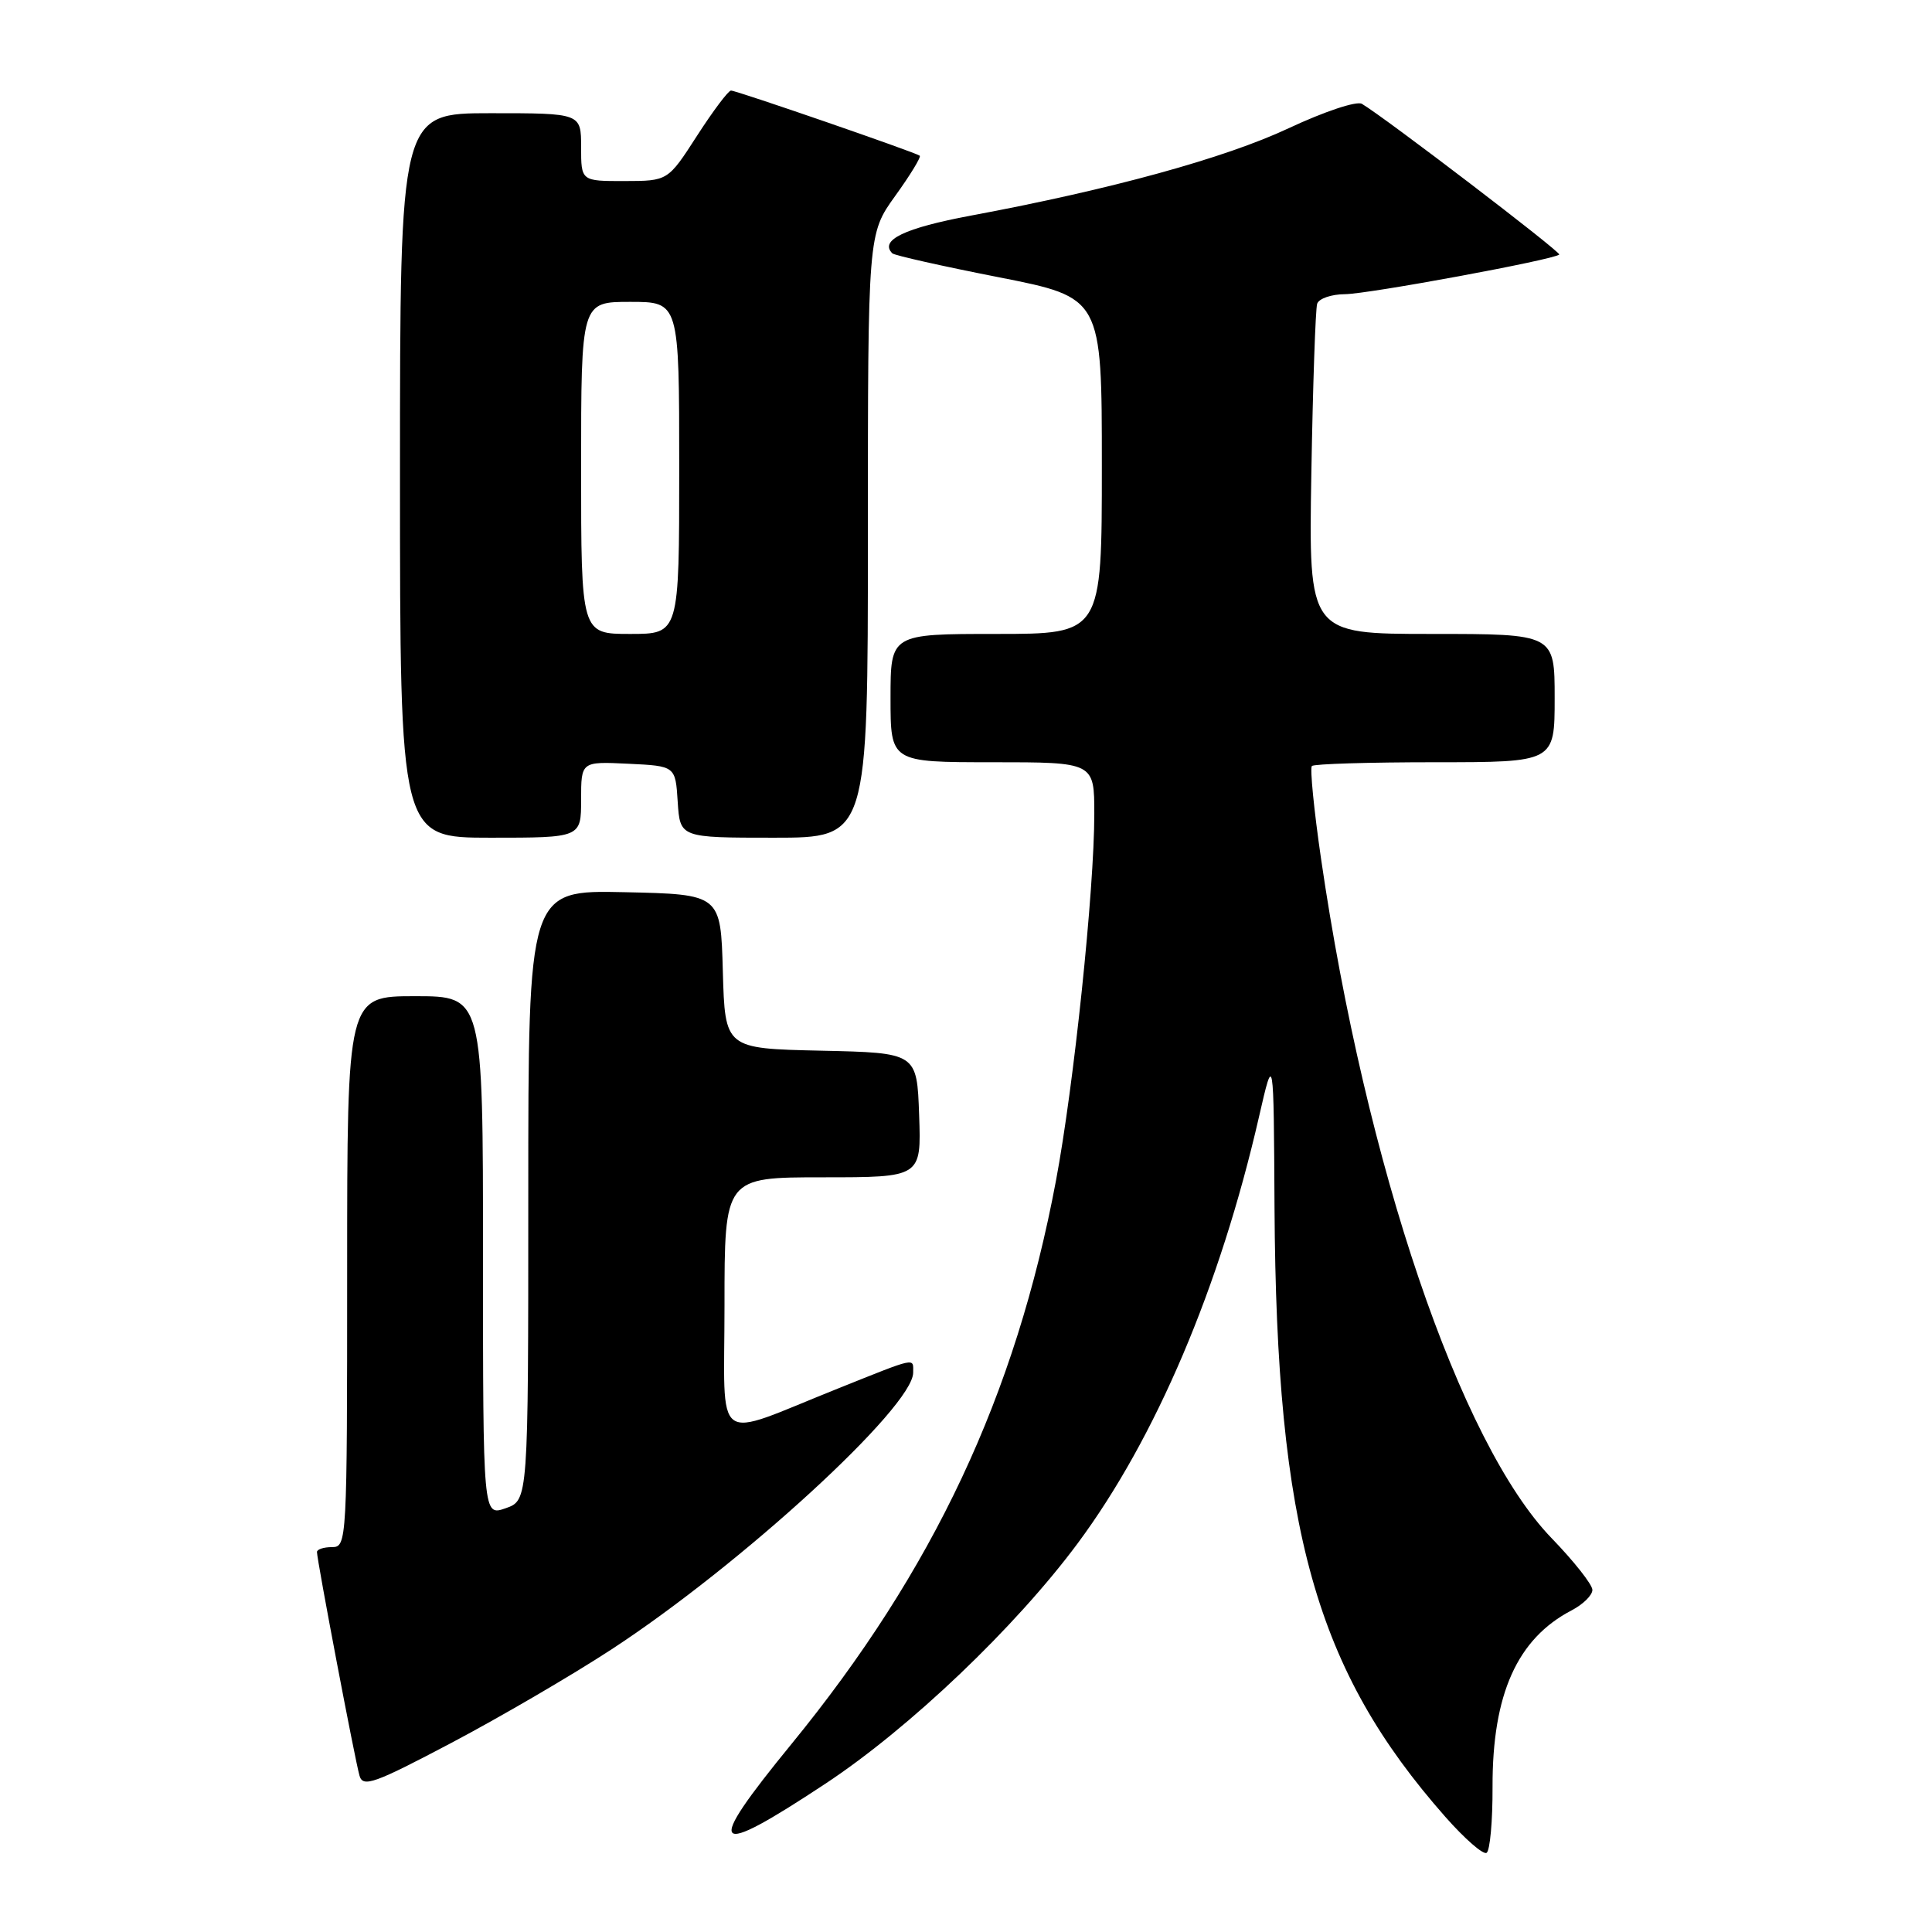<?xml version="1.0" encoding="UTF-8" standalone="no"?>
<!DOCTYPE svg PUBLIC "-//W3C//DTD SVG 1.1//EN" "http://www.w3.org/Graphics/SVG/1.1/DTD/svg11.dtd" >
<svg xmlns="http://www.w3.org/2000/svg" xmlns:xlink="http://www.w3.org/1999/xlink" version="1.1" viewBox="0 0 256 256">
 <g >
 <path fill="currentColor"
d=" M 197.77 236.75 C 197.74 224.49 201.04 217.13 208.25 213.38 C 209.76 212.59 211.00 211.38 211.00 210.67 C 211.00 209.97 208.57 206.89 205.61 203.83 C 193.45 191.28 180.97 154.50 175.04 113.75 C 174.10 107.29 173.56 101.77 173.83 101.50 C 174.11 101.22 181.46 101.00 190.17 101.00 C 206.00 101.00 206.00 101.00 206.00 92.50 C 206.00 84.00 206.00 84.00 189.70 84.00 C 173.40 84.00 173.40 84.00 173.76 62.75 C 173.96 51.06 174.31 40.94 174.53 40.25 C 174.76 39.56 176.41 38.99 178.22 38.98 C 181.37 38.95 205.92 34.41 206.61 33.73 C 206.90 33.43 183.56 15.60 180.46 13.76 C 179.77 13.35 175.50 14.77 170.76 16.99 C 162.30 20.96 147.19 25.11 128.64 28.57 C 119.86 30.21 116.49 31.83 118.24 33.57 C 118.51 33.84 124.86 35.27 132.36 36.74 C 146.00 39.43 146.00 39.43 146.00 61.72 C 146.00 84.00 146.00 84.00 132.00 84.00 C 118.00 84.00 118.00 84.00 118.00 92.50 C 118.00 101.00 118.00 101.00 131.50 101.00 C 145.00 101.00 145.00 101.00 145.00 107.86 C 145.00 117.93 142.29 143.87 139.92 156.45 C 134.57 184.92 123.69 208.08 104.86 231.11 C 93.21 245.35 94.14 246.42 109.40 236.33 C 120.55 228.96 134.55 215.61 142.80 204.50 C 153.14 190.56 161.64 170.57 166.82 148.00 C 168.77 139.50 168.77 139.50 168.88 160.03 C 169.13 202.70 174.33 221.26 191.53 240.76 C 194.08 243.65 196.53 245.79 196.98 245.51 C 197.43 245.24 197.79 241.29 197.77 236.75 Z  M 81.00 218.57 C 98.18 207.35 121.00 186.42 121.00 181.88 C 121.00 179.88 121.61 179.75 111.00 184.00 C 94.21 190.71 96.00 192.03 96.00 172.99 C 96.00 156.00 96.00 156.00 109.04 156.00 C 122.08 156.00 122.08 156.00 121.79 147.75 C 121.50 139.50 121.50 139.50 108.78 139.22 C 96.07 138.94 96.07 138.94 95.78 128.72 C 95.50 118.50 95.50 118.50 82.75 118.22 C 70.00 117.94 70.00 117.94 70.00 158.37 C 70.00 198.80 70.00 198.80 67.00 199.85 C 64.00 200.90 64.00 200.90 64.00 166.45 C 64.00 132.00 64.00 132.00 55.00 132.00 C 46.00 132.00 46.00 132.00 46.00 168.50 C 46.00 204.33 45.96 205.00 44.00 205.00 C 42.90 205.00 42.00 205.29 42.00 205.65 C 42.00 206.72 47.06 233.34 47.64 235.30 C 48.10 236.87 49.60 236.33 59.83 230.93 C 66.25 227.54 75.78 221.98 81.00 218.57 Z  M 77.00 105.95 C 77.00 100.90 77.00 100.90 83.25 101.20 C 89.50 101.50 89.50 101.50 89.80 106.25 C 90.11 111.00 90.11 111.00 102.55 111.00 C 115.00 111.00 115.00 111.00 115.00 71.00 C 115.00 31.00 115.00 31.00 118.62 25.96 C 120.62 23.19 122.08 20.79 121.87 20.63 C 121.28 20.18 97.57 11.99 96.86 12.00 C 96.51 12.00 94.48 14.70 92.36 17.99 C 88.50 23.98 88.50 23.98 82.75 23.99 C 77.00 24.00 77.00 24.00 77.00 19.50 C 77.00 15.00 77.00 15.00 65.00 15.00 C 53.00 15.00 53.00 15.00 53.00 63.00 C 53.00 111.00 53.00 111.00 65.00 111.00 C 77.00 111.00 77.00 111.00 77.00 105.95 Z  M 77.00 62.00 C 77.00 40.00 77.00 40.00 83.50 40.00 C 90.00 40.00 90.00 40.00 90.00 62.00 C 90.00 84.00 90.00 84.00 83.50 84.00 C 77.00 84.00 77.00 84.00 77.00 62.00 Z "/>
</g>
</svg>